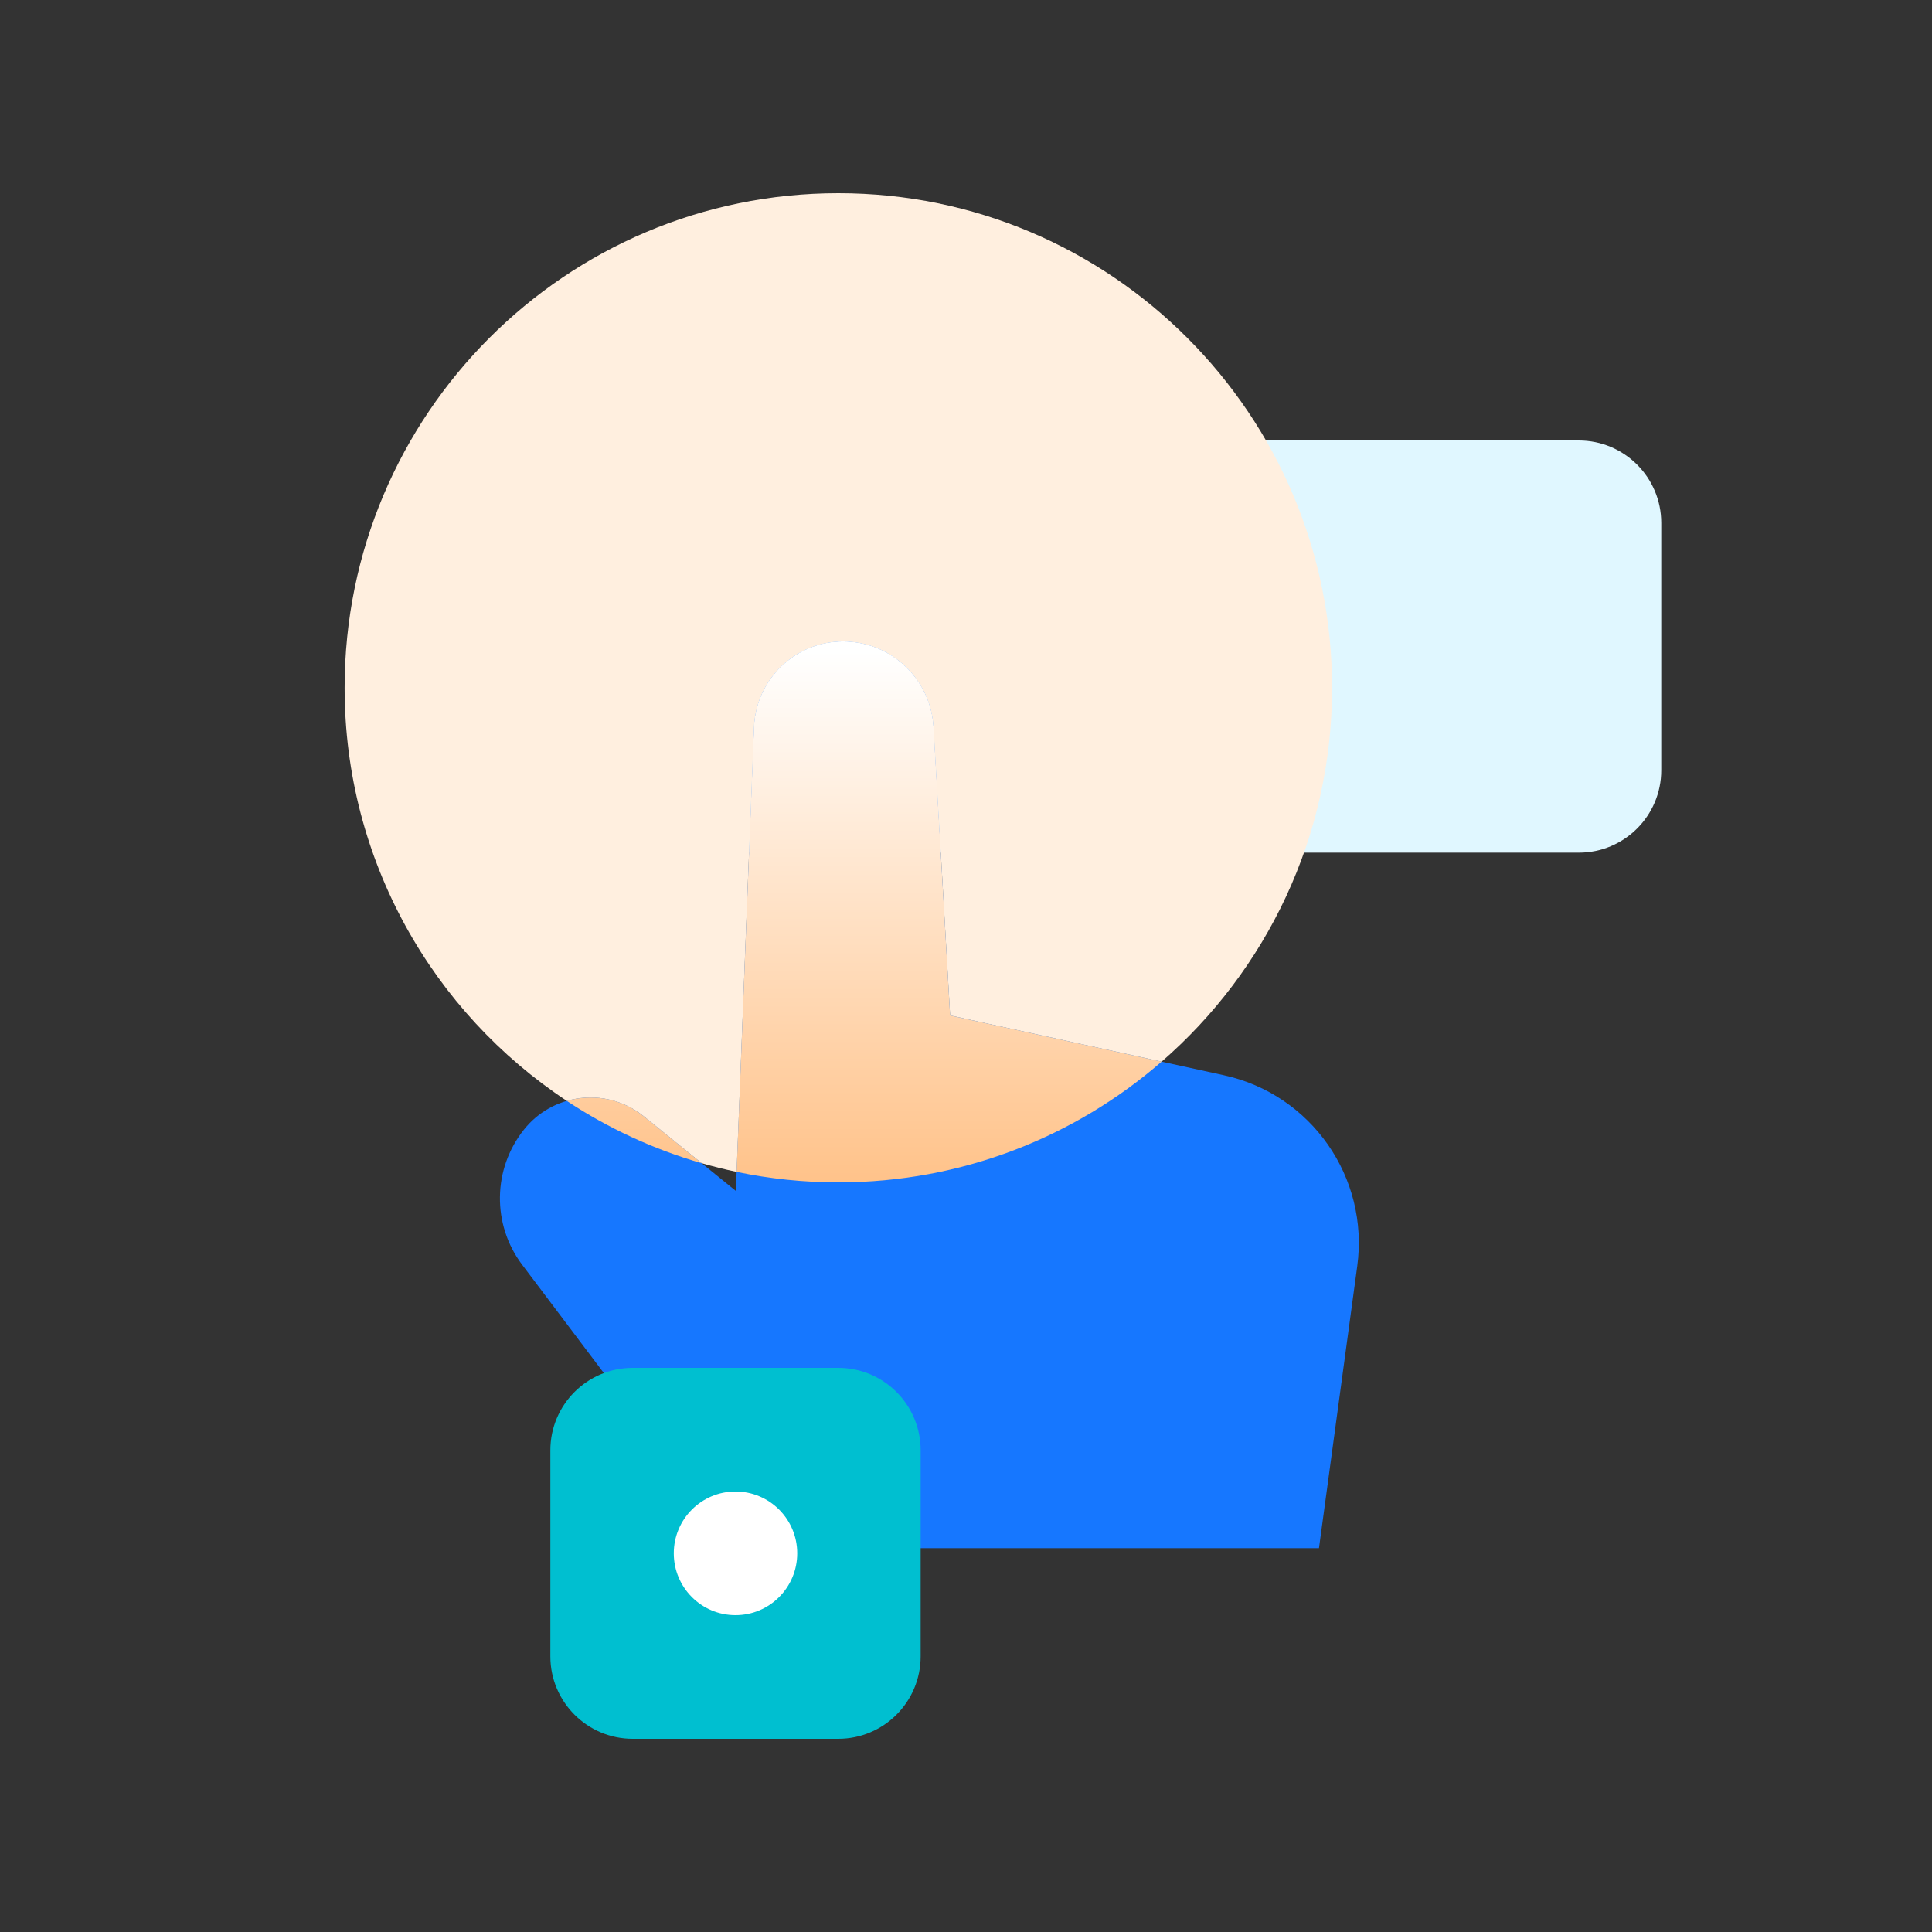 <svg width="80" height="80" viewBox="0 0 80 80" fill="none" xmlns="http://www.w3.org/2000/svg">
<rect x="0" y="0" width="80" height="80" fill="#333333" stroke="none"/>
<g style="mix-blend-mode:multiply">
<path d="M65.375 18.24H29.609C27.724 18.24 26.196 19.768 26.196 21.653V31.893C26.196 33.779 27.724 35.307 29.609 35.307H65.375C67.26 35.307 68.789 33.779 68.789 31.893V21.653C68.789 19.768 67.26 18.24 65.375 18.24Z" fill="#E0F7FF"/>
</g>
<path d="M32.129 23.787C33.789 22.123 36.484 22.121 38.147 23.781C38.149 23.783 38.151 23.785 38.152 23.787" stroke="black" stroke-width="1.707" stroke-linecap="round" stroke-linejoin="round"/>
<g style="mix-blend-mode:multiply">
<path fill-rule="evenodd" clip-rule="evenodd" d="M30.471 49.314L31.219 30.111C31.297 28.128 32.925 26.559 34.906 26.559C36.898 26.559 38.544 28.116 38.658 30.108L39.342 42.047L50.681 44.524C54.297 45.313 56.7 48.754 56.201 52.428L54.616 64.106H30.471L21.621 52.37C20.365 50.705 20.398 48.398 21.7 46.769C22.876 45.298 24.988 45.019 26.5 46.104L26.668 46.231L30.471 49.314Z" fill="#1677FF"/>
</g>
<g style="mix-blend-mode:soft-light">
<path fill-rule="evenodd" clip-rule="evenodd" d="M34.906 26.559C36.898 26.559 38.544 28.116 38.658 30.108L39.342 42.047L48.101 43.96C44.514 47.075 39.834 48.96 34.715 48.96C33.27 48.96 31.86 48.81 30.501 48.525L31.219 30.111C31.297 28.128 32.925 26.559 34.906 26.559ZM26.5 46.104L26.668 46.231L29.05 48.164C27.046 47.586 25.169 46.71 23.469 45.586C24.474 45.294 25.595 45.454 26.5 46.104Z" fill="url(#paint0_linear_60_818)"/>
</g>
<g style="mix-blend-mode:multiply">
<path fill-rule="evenodd" clip-rule="evenodd" d="M34.715 8C46.006 8 55.159 17.169 55.159 28.48C55.159 34.663 52.424 40.205 48.101 43.96L39.342 42.047L38.658 30.108C38.544 28.116 36.898 26.559 34.906 26.559C32.925 26.559 31.297 28.128 31.219 30.111L30.502 48.525C30.012 48.422 29.529 48.302 29.052 48.164L26.668 46.232L26.5 46.104C25.595 45.455 24.475 45.294 23.47 45.585C17.927 41.923 14.27 35.629 14.27 28.48C14.27 17.169 23.423 8 34.715 8Z" fill="#FFEFDF"/>
</g>
<g style="mix-blend-mode:multiply">
<path fill-rule="evenodd" clip-rule="evenodd" d="M38.122 60.053V68.587C38.122 70.472 36.594 72 34.709 72H26.202C24.317 72 22.789 70.472 22.789 68.587V60.053C22.789 58.168 24.317 56.64 26.202 56.64H34.709C36.594 56.64 38.122 58.168 38.122 60.053Z" fill="#00BFD0"/>
</g>
<path d="M30.455 66.88C31.867 66.88 33.011 65.734 33.011 64.32C33.011 62.906 31.867 61.76 30.455 61.76C29.044 61.76 27.9 62.906 27.9 64.32C27.9 65.734 29.044 66.88 30.455 66.88Z" fill="white"/>
<defs>
<linearGradient id="paint0_linear_60_818" x1="35.603" y1="26.963" x2="35.603" y2="49.481" gradientUnits="userSpaceOnUse">
<stop stop-color="white"/>
<stop offset="1" stop-color="#FFC187"/>
</linearGradient>
</defs>
</svg>
